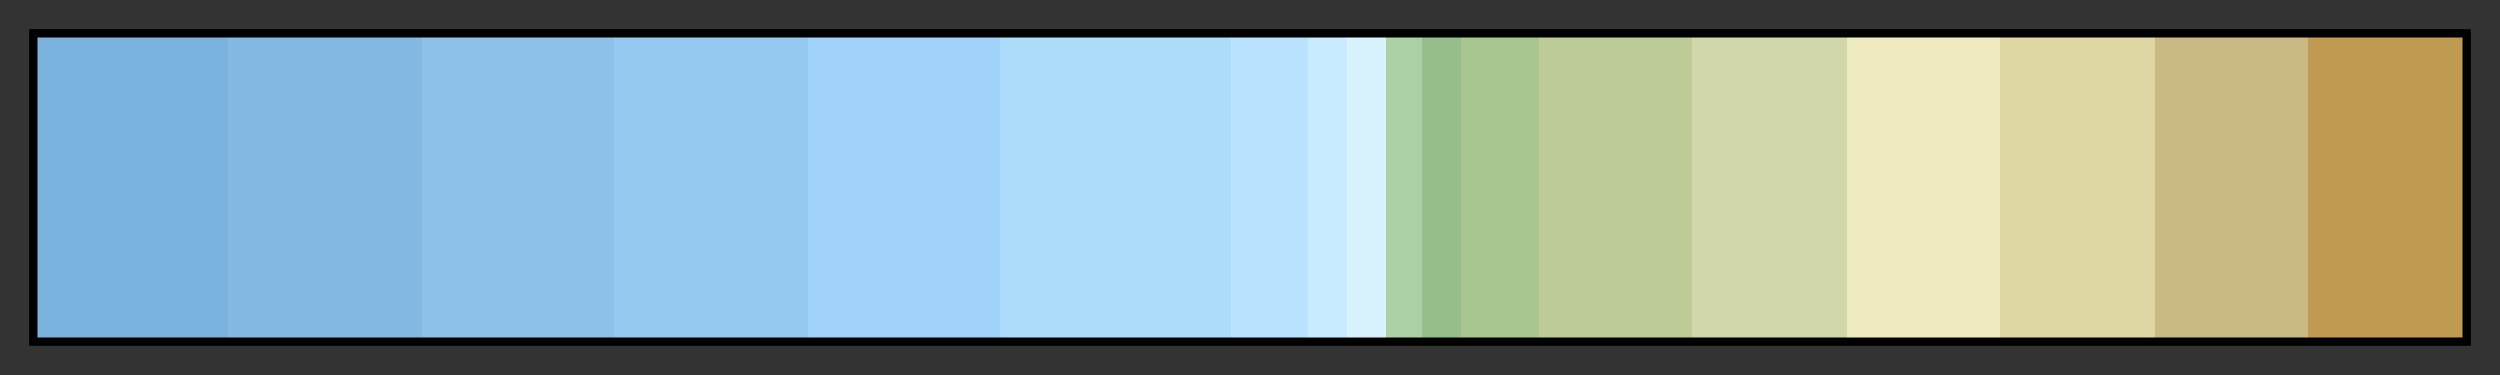 <svg xmlns="http://www.w3.org/2000/svg" xmlns:xlink="http://www.w3.org/1999/xlink" width="300" height="45" viewBox="0 0 300 45"><rect x="0" y="0" width="300" height="45" fill="#333333" stroke="none"/><linearGradient id="a" x1="0%" x2="100%" y1="0%" y2="0%" gradientUnits="objectBoundingBox" spreadMethod="pad"><stop offset="0" stop-color="#79b2de"/><stop offset=".079" stop-color="#79b2de"/><stop offset=".079" stop-color="#84b9e3"/><stop offset=".159" stop-color="#84b9e3"/><stop offset=".159" stop-color="#8dc1ea"/><stop offset=".238" stop-color="#8dc1ea"/><stop offset=".238" stop-color="#96c9f0"/><stop offset=".318" stop-color="#96c9f0"/><stop offset=".318" stop-color="#a1d2f7"/><stop offset=".397" stop-color="#a1d2f7"/><stop offset=".397" stop-color="#acdbfb"/><stop offset=".492" stop-color="#acdbfb"/><stop offset=".492" stop-color="#b9e3ff"/><stop offset=".524" stop-color="#b9e3ff"/><stop offset=".524" stop-color="#c8ebff"/><stop offset=".54" stop-color="#c8ebff"/><stop offset=".54" stop-color="#d8f2fe"/><stop offset=".556" stop-color="#d8f2fe"/><stop offset=".556" stop-color="#acd0a5"/><stop offset=".571" stop-color="#acd0a5"/><stop offset=".571" stop-color="#94bf8b"/><stop offset=".587" stop-color="#94bf8b"/><stop offset=".587" stop-color="#a8c68f"/><stop offset=".619" stop-color="#a8c68f"/><stop offset=".619" stop-color="#bdcc96"/><stop offset=".682" stop-color="#bdcc96"/><stop offset=".682" stop-color="#d1d7ab"/><stop offset=".746" stop-color="#d1d7ab"/><stop offset=".746" stop-color="#efebc0"/><stop offset=".809" stop-color="#efebc0"/><stop offset=".809" stop-color="#ded6a3"/><stop offset=".873" stop-color="#ded6a3"/><stop offset=".873" stop-color="#cab982"/><stop offset=".936" stop-color="#cab982"/><stop offset=".936" stop-color="#c09a53"/><stop offset="1" stop-color="#c09a53"/></linearGradient><path fill="url(#a)" stroke="#000" d="m4 4h292v37h-292z"/></svg>